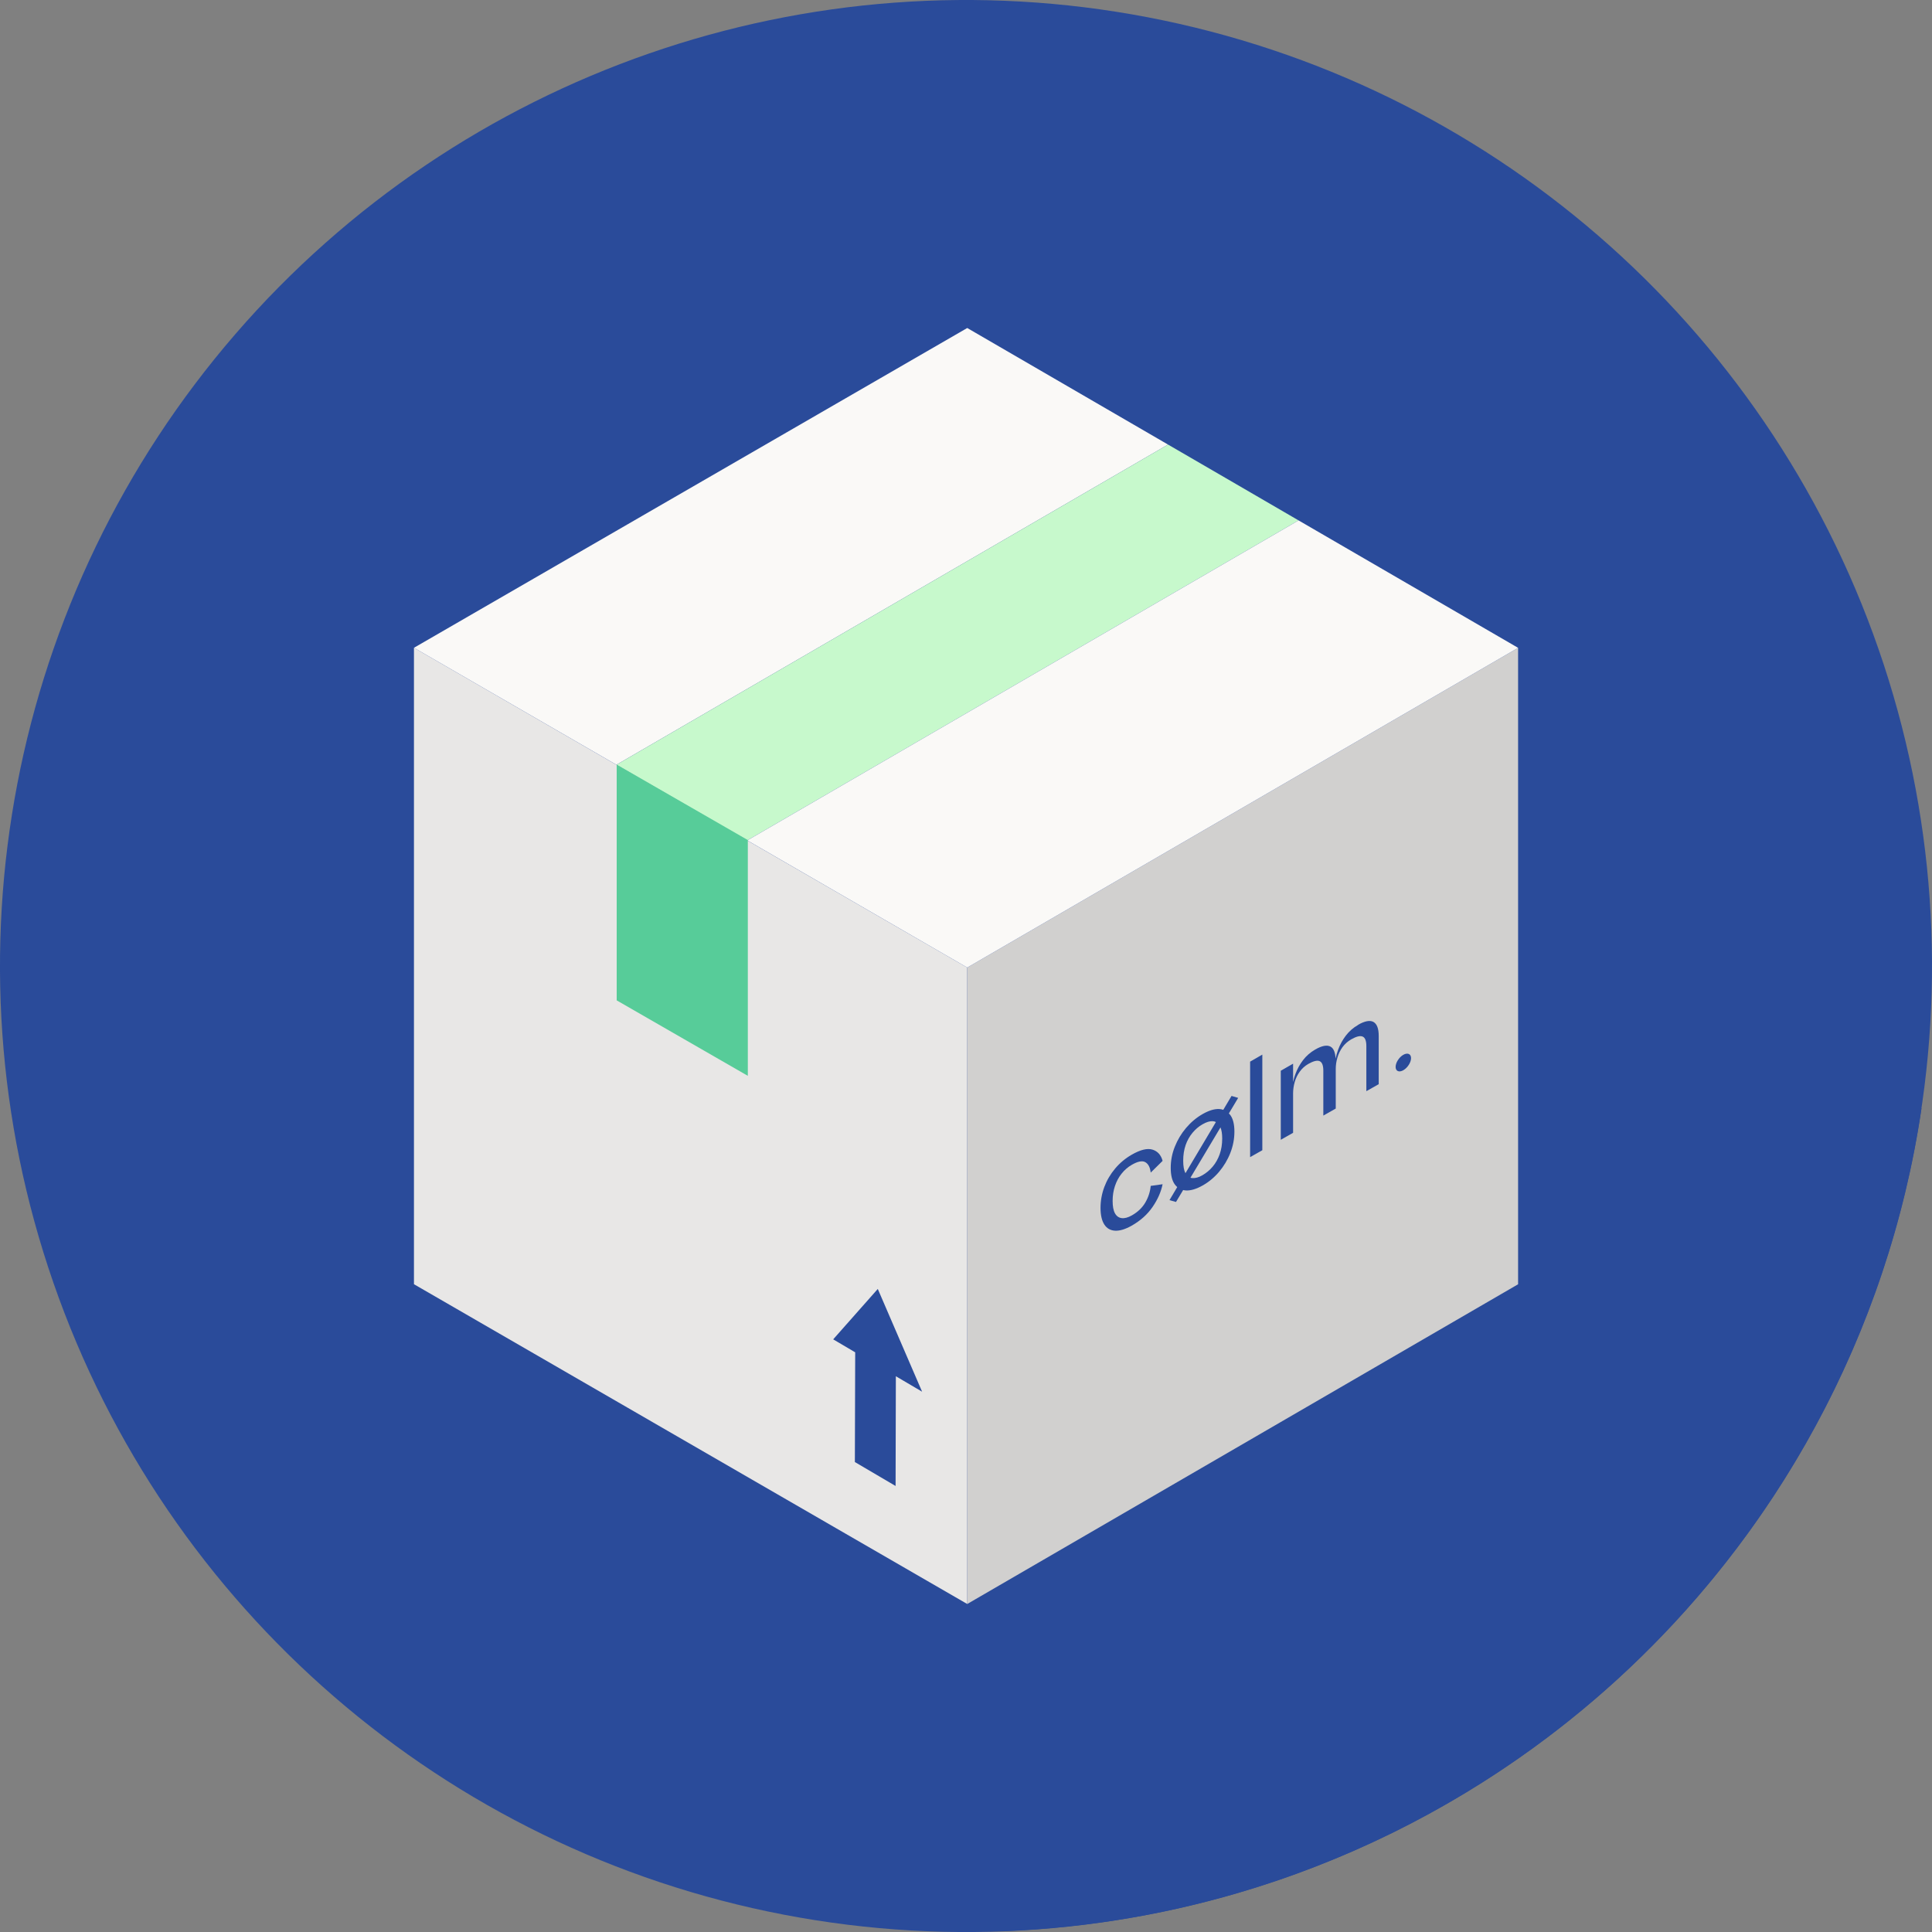 <?xml version="1.0" encoding="UTF-8"?>
<svg xmlns="http://www.w3.org/2000/svg" viewBox="0 0 359.18 359.18">
  <rect x="0" y="0" width="359.18" height="359.18" fill="#808080" stroke="none"/>
  <defs>
    <style>
      .cls-1 {
        fill: #faf9f7;
      }

      .cls-1, .cls-2, .cls-3, .cls-4, .cls-5, .cls-6, .cls-7 {
        stroke-width: 0px;
      }

      .cls-2 {
        mix-blend-mode: multiply;
      }

      .cls-2, .cls-5 {
        fill: #2a4b9a;
      }

      .cls-3 {
        fill: #d1d0cf;
      }

      .cls-4 {
        fill: #e8e7e6;
      }

      .cls-8 {
        isolation: isolate;
      }

      .cls-6 {
        fill: #c7f9cc;
      }

      .cls-7 {
        fill: #57cc99;
      }
    </style>
  </defs>
  <g class="cls-8">
    <g id="Lag_1" data-name="Lag 1">
      <g>
        <circle class="cls-5" cx="179.59" cy="179.59" r="179.59" transform="translate(-30.62 322.13) rotate(-79.14)"/>
        <path class="cls-2" d="M76.96,249.38l109.63,109.63c87.03-3.34,158.18-68.57,170.64-152.95l-75.18-75.18-205.09,118.5Z"/>
        <polygon class="cls-4" points="179.82 179.88 179.82 298.2 76.96 238.75 76.96 120.43 179.82 179.88"/>
        <polygon class="cls-3" points="282.23 120.44 282.23 238.76 179.82 298.2 179.82 179.88 282.23 120.44"/>
        <polygon class="cls-1" points="179.82 60.98 76.96 120.43 114.6 142.18 217.15 82.65 179.82 60.98"/>
        <polygon class="cls-6" points="229.81 90 217.15 82.65 114.6 142.18 127.29 149.52 138.93 156.24 241.42 96.75 229.81 90"/>
        <polygon class="cls-1" points="282.23 120.44 241.42 96.75 138.93 156.24 179.82 179.88 282.23 120.44"/>
        <polygon class="cls-5" points="166.5 276.26 158.93 271.81 158.99 251.41 154.9 249 163.19 239.63 171.43 258.73 166.55 255.86 166.5 276.26"/>
        <polygon class="cls-7" points="114.65 142.15 114.65 185.98 139.03 200.01 139.03 156.18 114.65 142.15"/>
        <g>
          <path class="cls-5" d="M260.89,196.1c-.79.45-1.43,1.46-1.43,2.25s.64,1.07,1.43.62,1.44-1.46,1.44-2.25-.64-1.07-1.44-.62Z"/>
          <path class="cls-5" d="M208.53,218.18c.54-.68,1.18-1.23,1.92-1.65,1.11-.63,1.94-.79,2.49-.46.56.33.88.97.99,1.93l2.21-2.18c-.29-1.1-.92-1.79-1.87-2.09-.96-.3-2.25.01-3.87.94-1.17.67-2.2,1.53-3.07,2.56-.87,1.03-1.55,2.18-2.02,3.43-.47,1.26-.71,2.56-.71,3.9s.24,2.38.71,3.1c.47.72,1.15,1.1,2.02,1.14.88.04,1.9-.28,3.07-.94,1.62-.92,2.91-2.07,3.87-3.47.96-1.39,1.58-2.8,1.87-4.23l-2.21.31c-.1,1.07-.43,2.1-.99,3.07-.56.97-1.39,1.77-2.49,2.4-.73.42-1.37.59-1.92.52-.54-.07-.96-.37-1.25-.9-.29-.53-.43-1.3-.43-2.29s.14-1.9.43-2.77c.29-.87.7-1.65,1.25-2.32Z"/>
          <path class="cls-5" d="M228.96,203.74l-1.54,2.59c-.24-.08-.49-.14-.77-.15-.88-.04-1.9.27-3.06.93s-2.2,1.54-3.09,2.59c-.89,1.05-1.58,2.21-2.09,3.49-.51,1.27-.76,2.58-.76,3.93s.25,2.38.76,3.08c.14.19.29.35.45.49l-1.44,2.43,1.21.34,1.33-2.22c.17.04.35.07.54.08.89.04,1.92-.27,3.09-.93s2.18-1.51,3.06-2.55c.88-1.05,1.58-2.21,2.08-3.49.5-1.28.76-2.6.76-3.96s-.25-2.39-.76-3.09c-.08-.11-.18-.2-.27-.3l1.73-2.89-1.22-.36ZM219.97,215.8c0-1.07.15-2.04.45-2.91.3-.87.73-1.63,1.28-2.29.55-.66,1.17-1.19,1.86-1.58.73-.42,1.36-.61,1.9-.58.22.01.41.07.59.16l-5.66,9.51c-.28-.52-.42-1.29-.42-2.33ZM227.22,211.67c0,1.08-.16,2.05-.47,2.92-.31.87-.74,1.64-1.29,2.29-.54.65-1.18,1.18-1.9,1.6s-1.31.57-1.86.54c-.13,0-.26-.03-.38-.07l5.58-9.35c.21.51.32,1.19.32,2.07Z"/>
          <polygon class="cls-5" points="232.41 215.12 234.68 213.84 234.68 196.06 232.41 197.37 232.41 215.12"/>
          <path class="cls-5" d="M252.48,190.55c-.91.52-1.66,1.18-2.28,1.99-.61.8-1.08,1.67-1.42,2.59-.21.57-.36,1.13-.48,1.67-.06-1.14-.36-1.9-.94-2.22-.65-.36-1.59-.18-2.85.54-.9.52-1.65,1.17-2.26,1.97-.61.8-1.08,1.66-1.42,2.59-.19.5-.33.99-.43,1.47v-3.4l-2.29,1.31v12.84l2.29-1.3v-7.32c0-.71.1-1.41.3-2.12.2-.7.51-1.35.94-1.93.42-.59.95-1.06,1.58-1.43.95-.54,1.66-.72,2.11-.52.46.2.69.79.69,1.77v8.35l2.31-1.31v-7.35c0-.71.1-1.42.31-2.12.2-.7.52-1.35.94-1.94.43-.59.97-1.07,1.62-1.45.96-.55,1.67-.72,2.13-.52.46.2.69.79.69,1.77v8.38l2.3-1.3v-8.96c0-1.38-.33-2.24-.98-2.61-.65-.36-1.61-.18-2.87.54Z"/>
        </g>
      </g>
    </g>
  </g>
</svg>